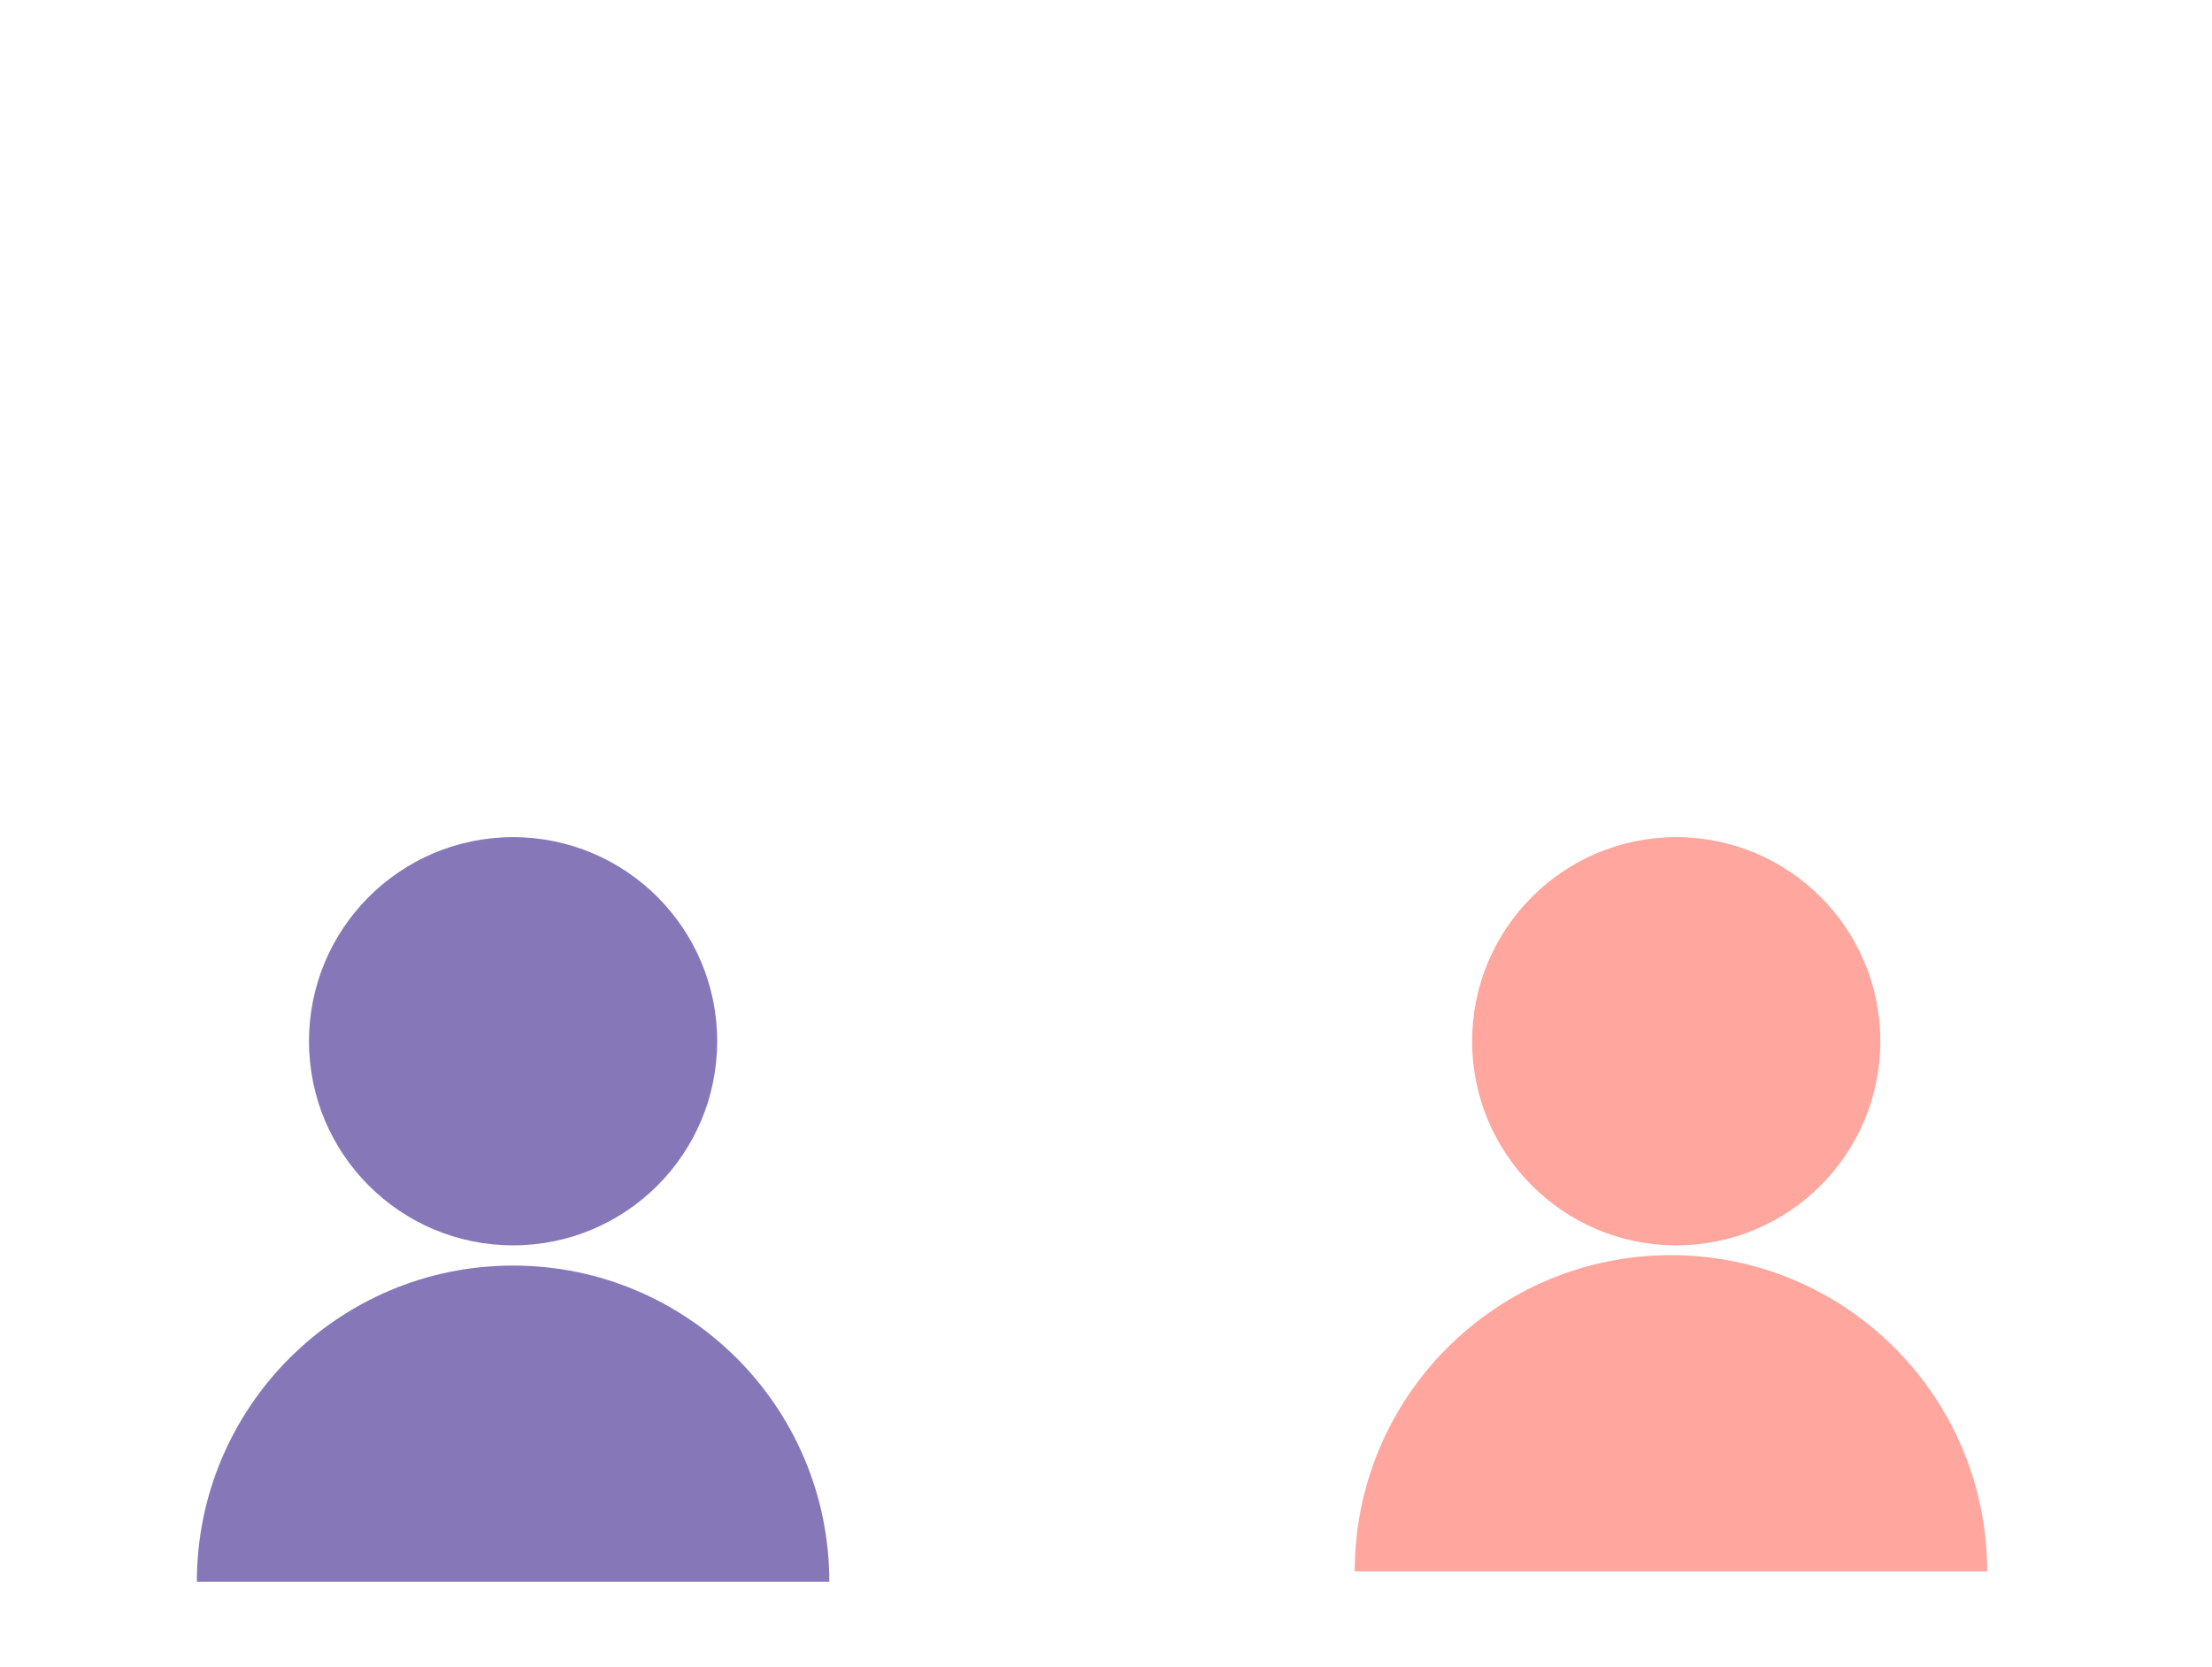 <svg xmlns="http://www.w3.org/2000/svg" xmlns:xlink="http://www.w3.org/1999/xlink" viewBox="0 0 658 496" width="658" height="496" preserveAspectRatio="xMidYMid meet" style="width: 100%; height: 100%; transform: translate3d(0px, 0px, 0px); content-visibility: visible;"><defs><clipPath id="__lottie_element_38"><rect width="658" height="496" x="0" y="0"></rect></clipPath></defs><g clip-path="url(#__lottie_element_38)"><g transform="matrix(1.55,0,0,1.55,152.628,309.732)" opacity="1" style="display: block;"><g opacity="1" transform="matrix(1,0,0,1,0,0)"><path fill="rgb(134,120,184)" fill-opacity="1" d=" M39.17,0 C39.17,21.633 21.633,39.17 0,39.17 C-21.633,39.17 -39.17,21.633 -39.17,0 C-39.17,-21.633 -21.633,-39.17 0,-39.17 C21.633,-39.17 39.17,-21.633 39.17,0z"></path></g></g><g transform="matrix(1.55,0,0,1.55,152.628,423.491)" opacity="1" style="display: block;"><g opacity="1" transform="matrix(1,0,0,1,0,0)"><path fill="rgb(134,120,184)" fill-opacity="1" d=" M60.689,30.345 C60.689,-3.173 33.518,-30.345 0,-30.345 C-33.518,-30.345 -60.689,-3.173 -60.689,30.345 C-60.689,30.345 60.689,30.345 60.689,30.345z"></path></g></g><g transform="matrix(1.3,0,0,1.3,316.474,134.051)" opacity="0.15" style="display: none;"><g opacity="1" transform="matrix(1,0,0,1,0,0)"><path fill="rgb(134,120,184)" fill-opacity="1" d=" M91.599,-74.621 C91.599,-74.621 -91.677,-74.506 -91.677,-74.506 C-101.285,-74.5 -109.068,-66.707 -109.062,-57.099 C-109.062,-57.099 -109.006,32.485 -109.006,32.485 C-109,42.093 -101.207,49.876 -91.599,49.87 C-91.599,49.87 -81.806,49.864 -81.806,49.864 C-80.876,49.863 -80.017,50.358 -79.552,51.163 C-79.552,51.163 -82.22,73.844 -82.22,73.844 C-81.621,74.88 -80.125,74.88 -79.527,73.843 C-79.527,73.843 -62.211,51.153 -62.211,51.153 C-61.747,50.348 -60.889,49.851 -59.959,49.85 C-59.959,49.85 91.677,49.755 91.677,49.755 C101.285,49.749 109.068,41.956 109.062,32.348 C109.062,32.348 109.006,-57.236 109.006,-57.236 C109,-66.844 101.207,-74.627 91.599,-74.621z"></path></g></g><g transform="matrix(1.55,0,0,1.55,498.628,309.732)" opacity="1" style="display: block;"><g opacity="1" transform="matrix(1,0,0,1,0,0)"><path fill="rgb(255,166,158)" fill-opacity="1" d=" M39.17,0 C39.17,21.633 21.633,39.17 0,39.17 C-21.633,39.17 -39.17,21.633 -39.17,0 C-39.17,-21.633 -21.633,-39.17 0,-39.17 C21.633,-39.17 39.17,-21.633 39.17,0z"></path></g></g><g transform="matrix(1.55,0,0,1.55,497.051,420.391)" opacity="1" style="display: block;"><g opacity="1" transform="matrix(1,0,0,1,0,0)"><path fill="rgb(255,166,158)" fill-opacity="1" d=" M60.689,30.345 C60.689,-3.173 33.518,-30.345 0,-30.345 C-33.518,-30.345 -60.689,-3.173 -60.689,30.345 C-60.689,30.345 60.689,30.345 60.689,30.345z"></path></g></g><g transform="matrix(1,0,0,1,320,170)" opacity="0" fill="rgb(255,255,255)" font-size="140" font-family="Roboto" font-style="normal" font-weight="700" aria-label="..?" style="display: block;"><g stroke-linecap="butt" stroke-linejoin="round" stroke-miterlimit="4" transform="matrix(1,0,0,1,-85.302,0)" opacity="1" style="display: inherit;"><g><g transform="matrix(1,0,0,1,0,0)" opacity="1" style="display: block;"><path d=" M11.76,-2.15 C13.85,-0.22 16.52,0.75 19.76,0.75 C23.04,0.75 25.72,-0.22 27.82,-2.15 C29.92,-4.09 30.97,-6.61 30.97,-9.71 C30.97,-12.85 29.91,-15.4 27.79,-17.36 C25.67,-19.32 22.99,-20.3 19.76,-20.3 C16.56,-20.3 13.91,-19.32 11.79,-17.36 C9.67,-15.4 8.61,-12.85 8.61,-9.71 C8.61,-6.61 9.66,-4.09 11.76,-2.15z"></path><g opacity="1" transform="matrix(1.4,0,0,1.4,0,0)"></g></g></g></g><g stroke-linecap="butt" stroke-linejoin="round" stroke-miterlimit="4" transform="matrix(1,0,0,1,-34.832,0)" opacity="1" style="display: inherit;"><g><g transform="matrix(1,0,0,1,0,0)" opacity="1" style="display: block;"><path d=" M11.76,-2.15 C13.85,-0.22 16.52,0.75 19.76,0.75 C23.04,0.75 25.72,-0.22 27.82,-2.15 C29.92,-4.09 30.97,-6.61 30.97,-9.71 C30.97,-12.85 29.91,-15.4 27.79,-17.36 C25.67,-19.32 22.99,-20.3 19.76,-20.3 C16.56,-20.3 13.91,-19.32 11.79,-17.36 C9.67,-15.4 8.61,-12.85 8.61,-9.71 C8.61,-6.61 9.66,-4.09 11.76,-2.15z"></path><g opacity="1" transform="matrix(1.4,0,0,1.4,0,0)"></g></g></g></g><g stroke-linecap="butt" stroke-linejoin="round" stroke-miterlimit="4" transform="matrix(1,0,0,1,15.638,0)" opacity="1" style="display: inherit;"><g><g transform="matrix(1,0,0,1,0,0)" opacity="1" style="display: block;"><path d=" M24.78,-2.11 C26.81,-0.16 29.49,0.82 32.81,0.82 C36.14,0.82 38.82,-0.16 40.84,-2.11 C42.87,-4.06 43.89,-6.54 43.89,-9.54 C43.89,-12.58 42.85,-15.09 40.78,-17.06 C38.7,-19.04 36.05,-20.03 32.81,-20.03 C29.58,-20.03 26.92,-19.04 24.85,-17.06 C22.77,-15.09 21.74,-12.58 21.74,-9.54 C21.74,-6.54 22.75,-4.06 24.78,-2.11z M41.22,-30.49 C41.22,-30.49 41.49,-34.66 41.49,-34.66 C42,-39.13 43.98,-43.03 47.44,-46.36 C47.44,-46.36 52.98,-51.63 52.98,-51.63 C57.31,-55.83 60.34,-59.65 62.07,-63.09 C63.8,-66.54 64.67,-70.2 64.67,-74.08 C64.67,-82.61 62,-89.21 56.67,-93.88 C51.34,-98.56 43.84,-100.9 34.18,-100.9 C24.61,-100.9 17.06,-98.44 11.52,-93.51 C5.98,-88.58 3.17,-81.76 3.08,-73.05 C3.08,-73.05 22.9,-73.05 22.9,-73.05 C22.99,-76.7 24.05,-79.57 26.08,-81.65 C28.11,-83.73 30.81,-84.77 34.18,-84.77 C41.29,-84.77 44.84,-80.91 44.84,-73.19 C44.84,-70.64 44.16,-68.21 42.79,-65.9 C41.42,-63.6 38.68,-60.61 34.56,-56.94 C30.43,-53.26 27.59,-49.53 26.05,-45.75 C24.5,-41.96 23.72,-36.87 23.72,-30.49 C23.72,-30.49 41.22,-30.49 41.22,-30.49z"></path><g opacity="1" transform="matrix(1.4,0,0,1.4,0,0)"></g></g></g></g></g><g transform="matrix(1.3,0,0,1.3,336.643,132.619)" opacity="1" style="display: none;"><g opacity="1" transform="matrix(1,0,0,1,0,0)"><path fill="rgb(255,166,158)" fill-opacity="1" d=" M-91.599,-74.621 C-91.599,-74.621 91.677,-74.506 91.677,-74.506 C101.285,-74.5 109.068,-66.707 109.062,-57.099 C109.062,-57.099 109.006,32.485 109.006,32.485 C109,42.093 101.207,49.876 91.599,49.87 C91.599,49.87 81.806,49.864 81.806,49.864 C80.876,49.863 80.017,50.358 79.552,51.163 C79.552,51.163 82.22,73.844 82.22,73.844 C81.621,74.88 80.125,74.88 79.527,73.843 C79.527,73.843 62.211,51.153 62.211,51.153 C61.747,50.348 60.889,49.851 59.959,49.85 C59.959,49.85 -91.677,49.755 -91.677,49.755 C-101.285,49.749 -109.068,41.956 -109.062,32.348 C-109.062,32.348 -109.006,-57.236 -109.006,-57.236 C-109,-66.844 -101.207,-74.627 -91.599,-74.621z"></path></g></g><g transform="matrix(1,0,0,1,342,168)" opacity="1" fill="rgb(255,255,255)" font-size="140" font-family="Roboto" font-style="normal" font-weight="700" aria-label="..!" style="display: block;"><g stroke-linecap="butt" stroke-linejoin="round" stroke-miterlimit="4" transform="matrix(1,0,0,1,-69.51,94)" opacity="0" style="display: inherit;"><g><g transform="matrix(1,0,0,1,0,0)" opacity="1" style="display: block;"><path d=" M11.76,-2.15 C13.85,-0.22 16.52,0.75 19.76,0.75 C23.04,0.75 25.72,-0.22 27.82,-2.15 C29.92,-4.09 30.97,-6.61 30.97,-9.71 C30.97,-12.85 29.91,-15.4 27.79,-17.36 C25.67,-19.32 22.99,-20.3 19.76,-20.3 C16.56,-20.3 13.91,-19.32 11.79,-17.36 C9.67,-15.4 8.61,-12.85 8.61,-9.71 C8.61,-6.61 9.66,-4.09 11.76,-2.15z"></path><g opacity="1" transform="matrix(1.4,0,0,1.4,0,0)"></g></g></g></g><g stroke-linecap="butt" stroke-linejoin="round" stroke-miterlimit="4" transform="matrix(1,0,0,1,-19.04,94)" opacity="0" style="display: inherit;"><g><g transform="matrix(1,0,0,1,0,0)" opacity="1" style="display: block;"><path d=" M11.76,-2.15 C13.85,-0.22 16.52,0.75 19.76,0.75 C23.04,0.75 25.72,-0.22 27.82,-2.15 C29.92,-4.09 30.97,-6.61 30.97,-9.71 C30.97,-12.85 29.91,-15.4 27.79,-17.36 C25.67,-19.32 22.99,-20.3 19.76,-20.3 C16.56,-20.3 13.91,-19.32 11.79,-17.36 C9.67,-15.4 8.61,-12.85 8.61,-9.71 C8.61,-6.61 9.66,-4.09 11.76,-2.15z"></path><g opacity="1" transform="matrix(1.4,0,0,1.4,0,0)"></g></g></g></g><g stroke-linecap="butt" stroke-linejoin="round" stroke-miterlimit="4" transform="matrix(1,0,0,1,31.43,94)" opacity="0" style="display: inherit;"><g><g transform="matrix(1,0,0,1,0,0)" opacity="1" style="display: block;"><path d=" M11.52,-16.78 C9.49,-14.8 8.48,-12.3 8.48,-9.3 C8.48,-6.29 9.49,-3.8 11.52,-1.85 C13.55,0.11 16.2,1.09 19.48,1.09 C22.81,1.09 25.49,0.11 27.51,-1.85 C29.54,-3.8 30.56,-6.29 30.56,-9.3 C30.56,-12.35 29.54,-14.86 27.51,-16.82 C25.49,-18.78 22.81,-19.76 19.48,-19.76 C16.2,-19.76 13.55,-18.76 11.52,-16.78z M30.01,-99.53 C30.01,-99.53 8.95,-99.53 8.95,-99.53 C8.95,-99.53 11.28,-30.56 11.28,-30.56 C11.28,-30.56 27.68,-30.56 27.68,-30.56 C27.68,-30.56 30.01,-99.53 30.01,-99.53z"></path><g opacity="1" transform="matrix(1.4,0,0,1.4,0,0)"></g></g></g></g></g></g></svg>